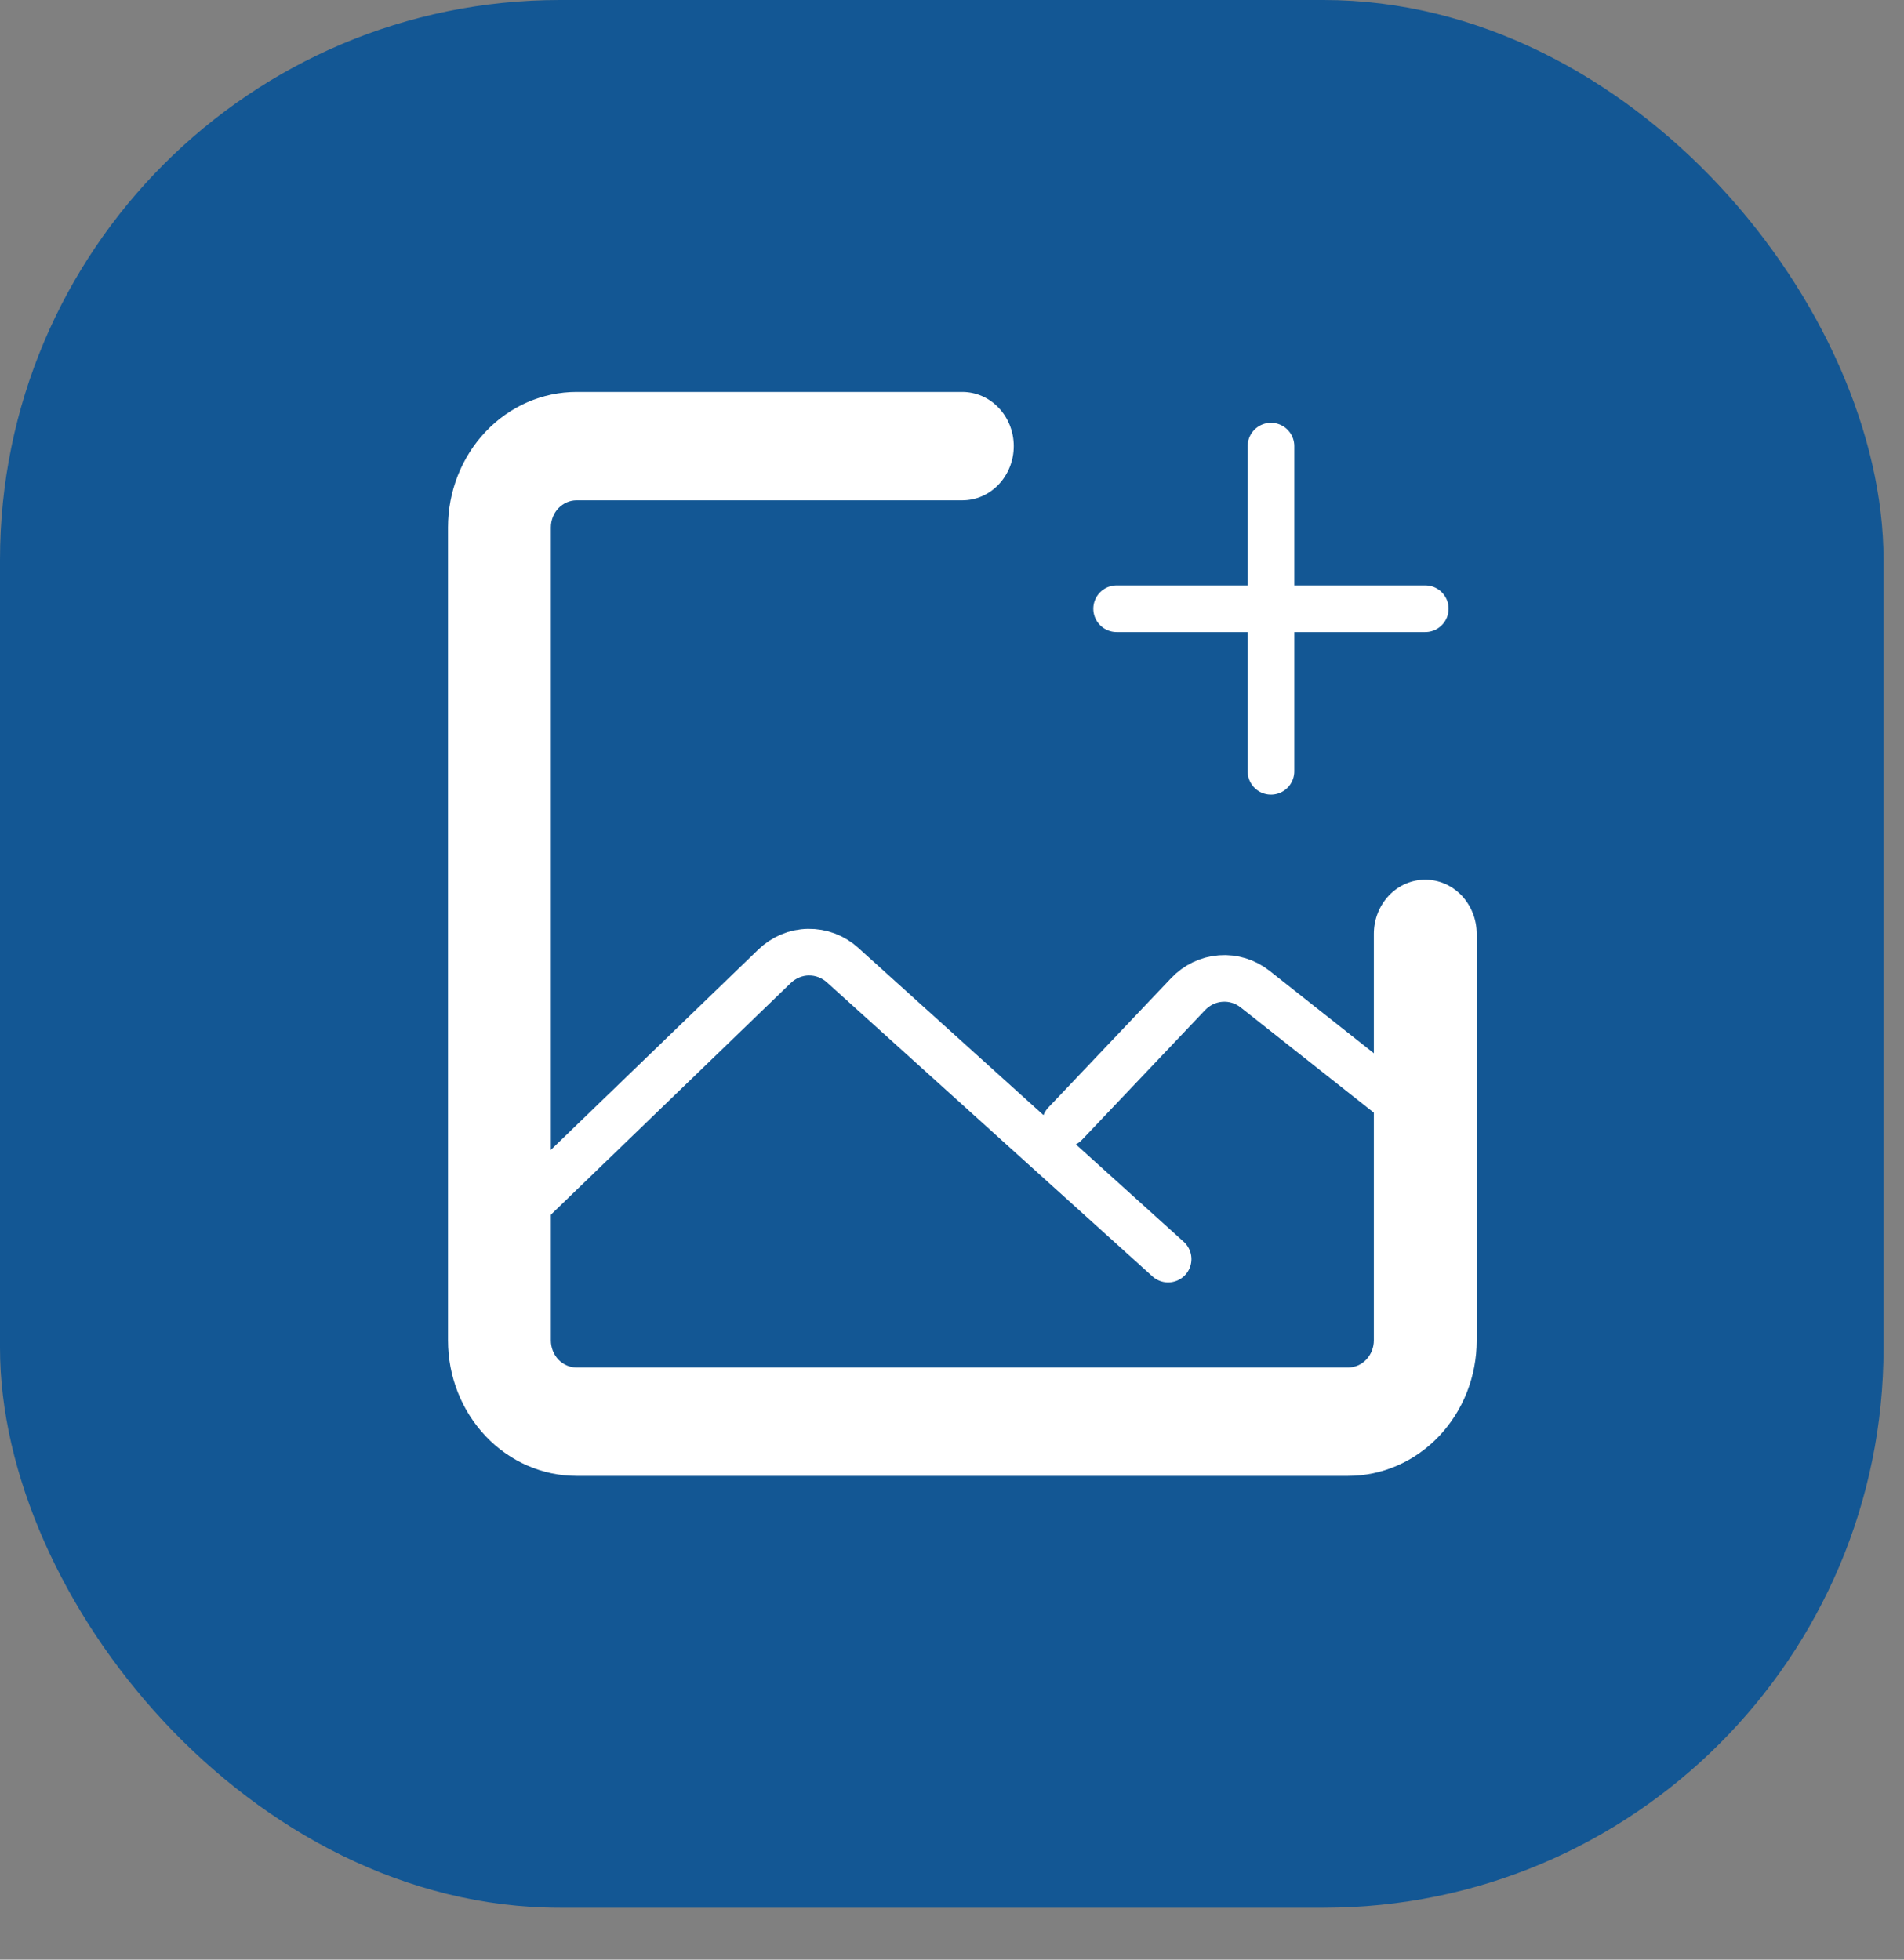 <svg width="34" height="35" viewBox="0 0 34 35" fill="none" xmlns="http://www.w3.org/2000/svg">
<rect x="0" y="0" width="34" height="35" fill="#808080" stroke="none"/>
<rect width="33.635" height="34.073" rx="10" fill="#135794"/>
<path d="M26.37 16.68C26.37 16.423 26.273 16.177 26.101 15.995C25.928 15.814 25.695 15.712 25.451 15.712C25.207 15.712 24.974 15.814 24.802 15.995C24.629 16.177 24.533 16.423 24.533 16.68H26.37ZM17.185 8.936C17.428 8.936 17.662 8.834 17.834 8.652C18.006 8.471 18.103 8.225 18.103 7.968C18.103 7.711 18.006 7.465 17.834 7.284C17.662 7.102 17.428 7 17.185 7V8.936ZM24.073 24.424H10.296V26.36H24.073V24.424ZM9.837 23.94V9.42H8V23.94H9.837ZM24.533 16.68V23.94H26.37V16.68H24.533ZM10.296 8.936H17.185V7H10.296V8.936ZM10.296 24.424C10.174 24.424 10.058 24.373 9.971 24.282C9.885 24.191 9.837 24.068 9.837 23.94H8C8 24.582 8.242 25.197 8.673 25.651C9.103 26.105 9.687 26.36 10.296 26.36V24.424ZM24.073 26.36C24.682 26.36 25.266 26.105 25.697 25.651C26.128 25.197 26.37 24.582 26.37 23.94H24.533C24.533 24.068 24.484 24.191 24.398 24.282C24.312 24.373 24.195 24.424 24.073 24.424V26.36ZM9.837 9.42C9.837 9.292 9.885 9.168 9.971 9.078C10.058 8.987 10.174 8.936 10.296 8.936V7C9.687 7 9.103 7.255 8.673 7.709C8.242 8.163 8 8.778 8 9.42H9.837Z" fill="white"/>
<path d="M8.918 22.004L13.829 17.26C13.995 17.1 14.21 17.009 14.434 17.006C14.659 17.002 14.877 17.084 15.047 17.238L20.859 22.488M19.022 20.068L21.214 17.758C21.37 17.593 21.578 17.493 21.798 17.477C22.019 17.46 22.238 17.528 22.415 17.668L25.451 20.068M19.94 10.872H25.451M22.696 7.968V13.776" stroke="white" stroke-width="0.833" stroke-linecap="round" stroke-linejoin="round"/>
</svg>
